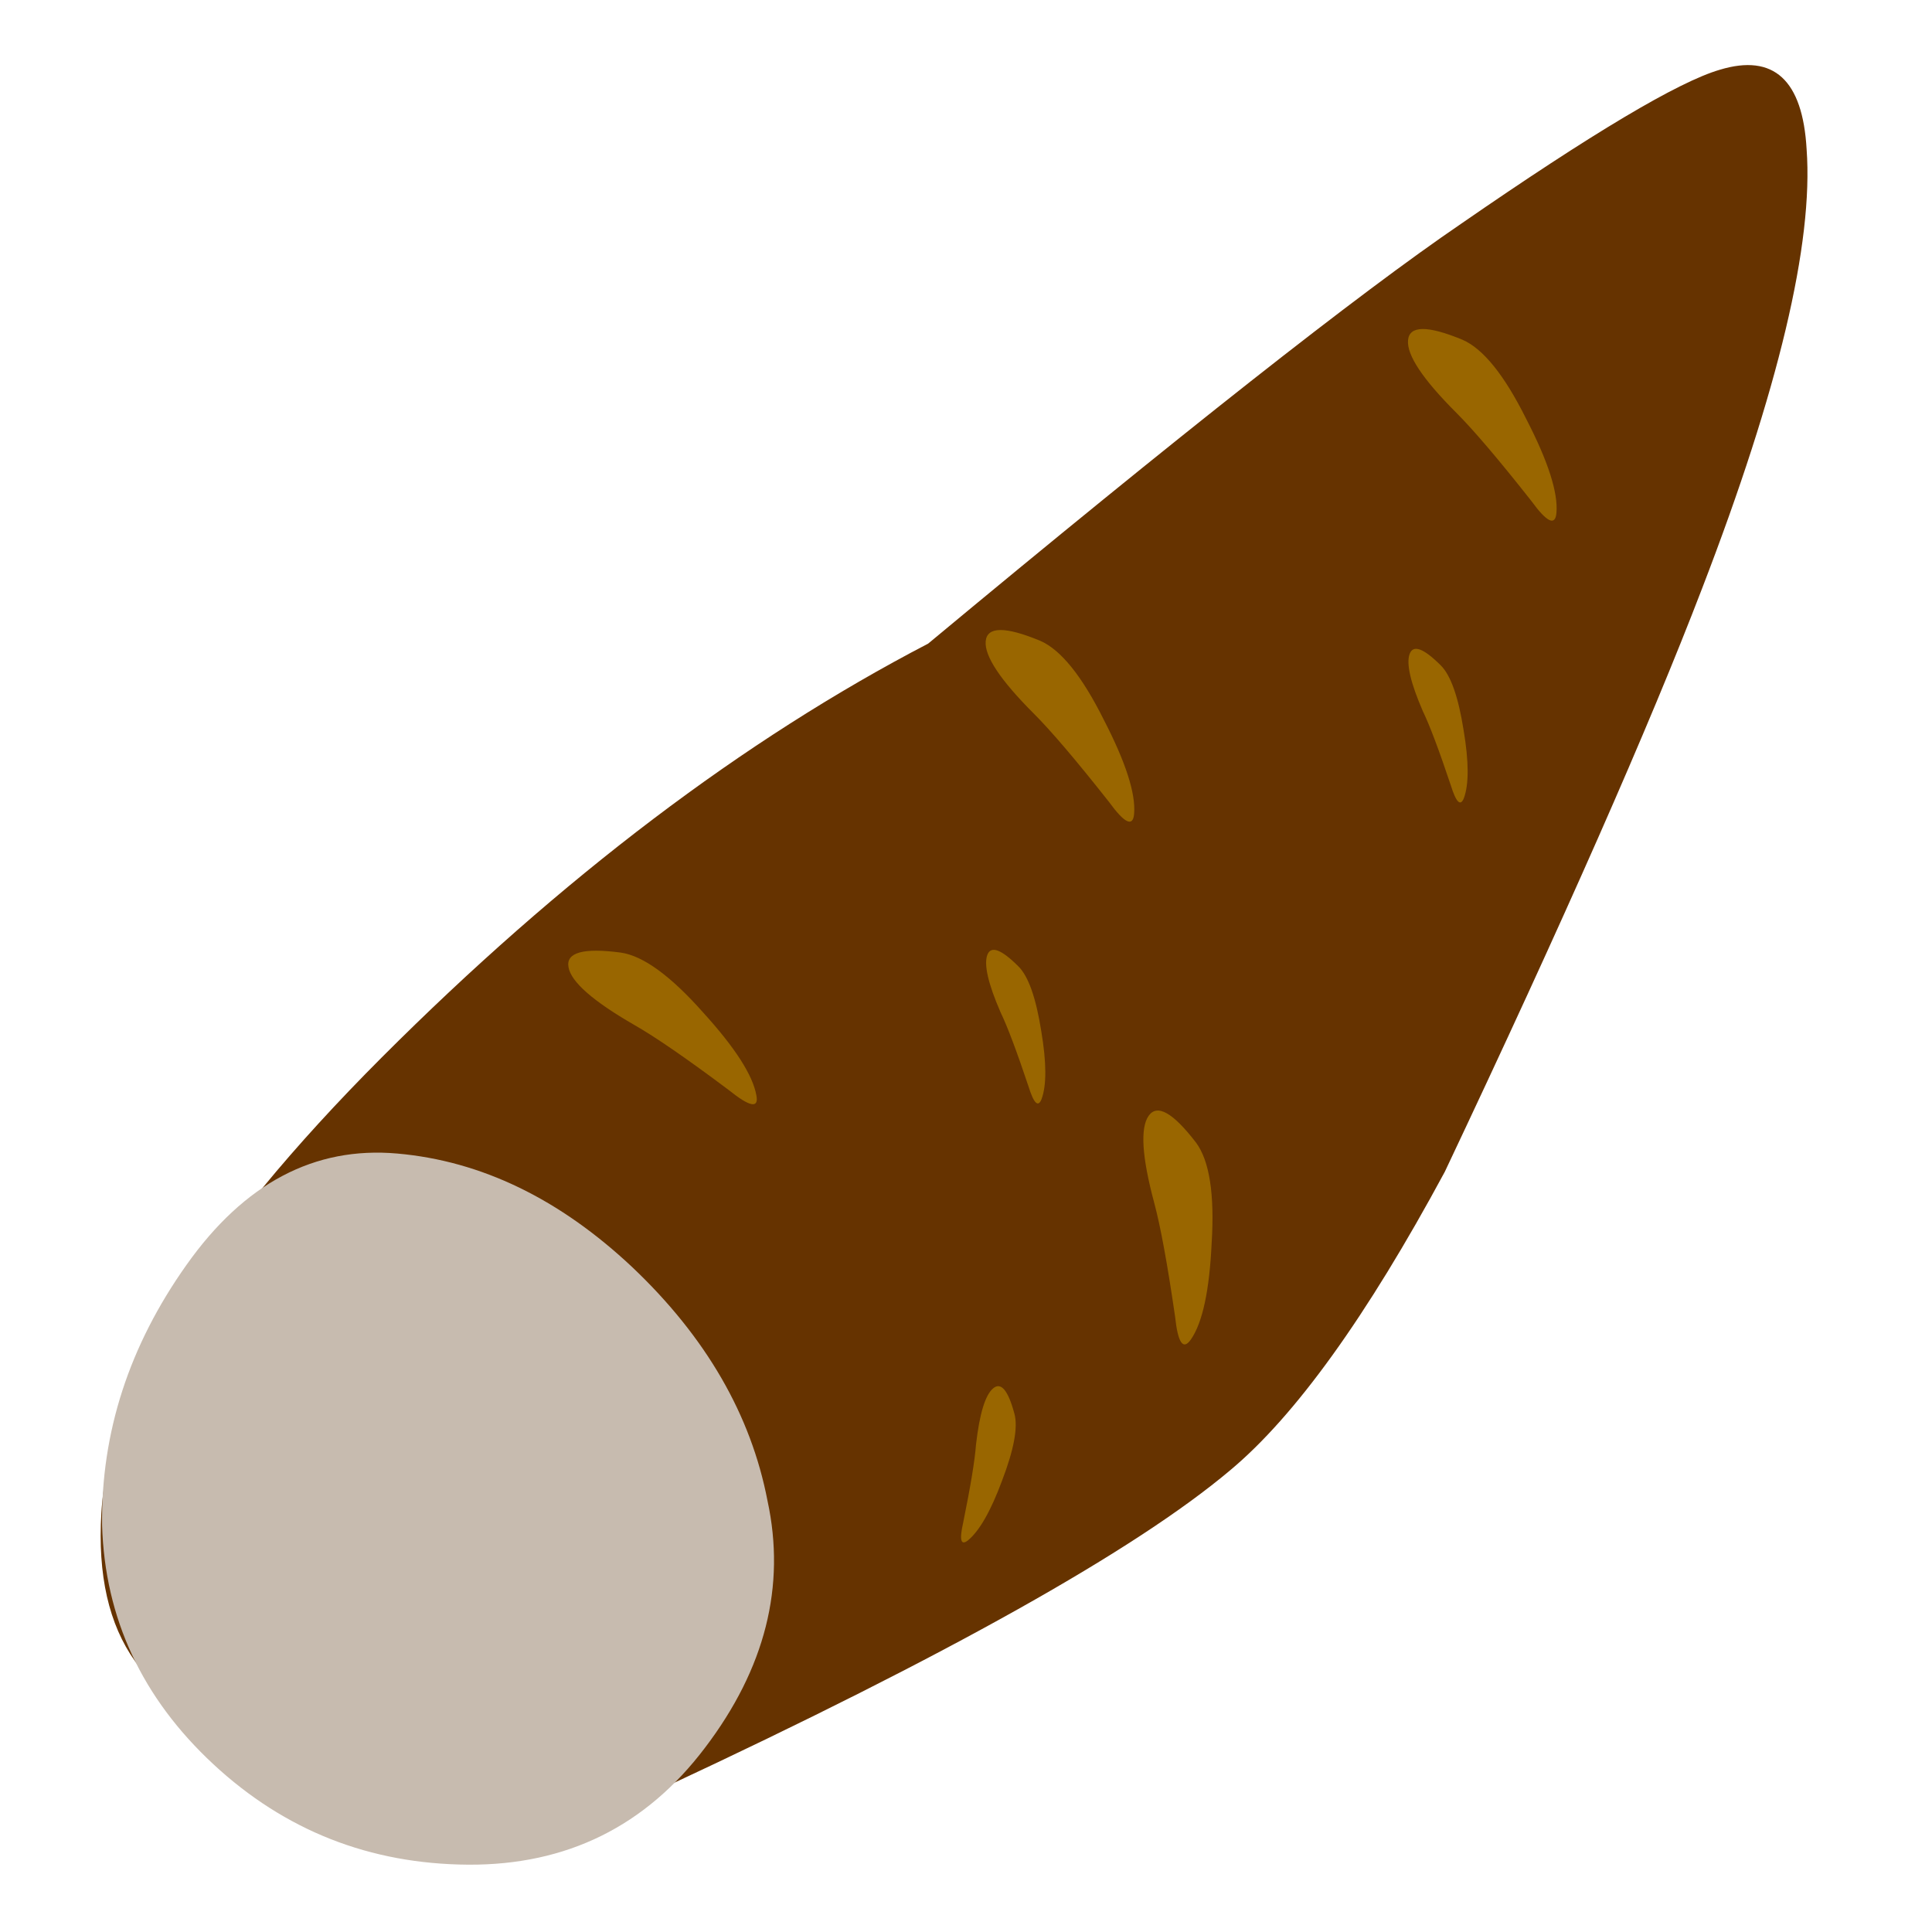 
<svg xmlns="http://www.w3.org/2000/svg" version="1.1" xmlns:xlink="http://www.w3.org/1999/xlink" preserveAspectRatio="none" x="0px" y="0px" width="500px" height="500px" viewBox="0 0 500 500">
<defs>
<g id="Layer1_0_MEMBER_0_FILL">
<path fill="#663300" stroke="none" d="
M 345.65 271.4
Q 347.9 246.6 334.05 200.35 306.65 123.75 288.9 83.95 263.55 26.85 242.6 8.75 227.4 -4.8 219.6 9.75 213.5 20.85 205.1 66.9 198.3 102.8 189.45 198.75 171.08 256.973 171.1 331.6 171.165 406.233 195.35 433.5 219.545 460.806 247.6 442.25 299.249 426.35 311.35 393.25 342.55 307.5 345.65 271.4 Z"/>
</g>

<g id="Layer1_0_MEMBER_1_FILL">
<path fill="#C7BBAF" stroke="none" d="
M 21.95 13.05
Q 19.724 10.538 16.05 10.85 12.394 11.156 10.15 13.4 7.95 15.7 8.4 19.3 8.85 22.9 11.7 25.7 14.551 28.496 18.2 28.3 21.891 28.111 23.45 25.55 25.074 23.038 24.65 19.3 24.215 15.605 21.95 13.05 Z"/>
</g>

<g id="Layer1_0_MEMBER_2_FILL">
<path fill="#996600" stroke="none" d="
M 27.1 14.45
Q 26.4 13.75 26.3 14.1 26.2 14.45 26.75 15.55 27.05 16.1 27.6 17.45 27.85 18.1 27.95 17.8 28.1 17.3 27.8 16.1 27.5 14.85 27.1 14.45
M 26.95 6.4
Q 25.6 5.75 25.6 6.3 25.6 6.85 26.95 8.2 27.65 8.9 29 10.55 29.65 11.4 29.65 10.9 29.65 10.15 28.7 8.5 27.75 6.8 26.95 6.4 Z"/>
</g>

<g id="Layer1_0_MEMBER_3_FILL">
<path fill="#996600" stroke="none" d="
M 27.1 14.45
Q 26.4 13.75 26.3 14.1 26.2 14.45 26.75 15.55 27.05 16.1 27.6 17.45 27.85 18.1 27.95 17.8 28.1 17.3 27.8 16.1 27.5 14.85 27.1 14.45
M 26.95 6.4
Q 25.6 5.75 25.6 6.3 25.6 6.85 26.95 8.2 27.65 8.9 29 10.55 29.65 11.4 29.65 10.9 29.65 10.15 28.7 8.5 27.75 6.8 26.95 6.4 Z"/>
</g>

<g id="Layer1_0_MEMBER_4_FILL">
<path fill="#996600" stroke="none" d="
M 27.1 14.45
Q 26.4 13.75 26.3 14.1 26.2 14.45 26.75 15.55 27.05 16.1 27.6 17.45 27.85 18.1 27.95 17.8 28.1 17.3 27.8 16.1 27.5 14.85 27.1 14.45
M 26.95 6.4
Q 25.6 5.75 25.6 6.3 25.6 6.85 26.95 8.2 27.65 8.9 29 10.55 29.65 11.4 29.65 10.9 29.65 10.15 28.7 8.5 27.75 6.8 26.95 6.4 Z"/>
</g>

<g id="Layer1_0_MEMBER_5_FILL">
<path fill="#996600" stroke="none" d="
M 177.6 258.2
Q 167.3 262.45 170.15 265.8 172.95 269.15 186.85 269.15 194.05 269.1 209.4 270.95 217.15 272.15 214.55 269.15 210.7 264.55 197.4 260.3 183.75 255.75 177.6 258.2 Z"/>
</g>
</defs>

<g transform="matrix( 0.935, 0.935, -0.935, 0.935, 248.9,-196.4) ">
<use xlink:href="#Layer1_0_MEMBER_0_FILL"/>
</g>

<g transform="matrix( 6.676, -7.912, 6.866, 8.138, -133.35,366) ">
<use xlink:href="#Layer1_0_MEMBER_1_FILL"/>
</g>

<g transform="matrix( 10.494, -0.889, -0.889, 10.489, 101.35,44.75) ">
<use xlink:href="#Layer1_0_MEMBER_2_FILL"/>
</g>

<g transform="matrix( 10.494, -0.889, -0.889, 10.489, -7.95,122.65) ">
<use xlink:href="#Layer1_0_MEMBER_3_FILL"/>
</g>

<g transform="matrix( 9.533, 4.477, -6.014, 8.639, 91.1,119.75) ">
<use xlink:href="#Layer1_0_MEMBER_4_FILL"/>
</g>

<g transform="matrix( 1.145, 0.661, -0.661, 1.145, 128,-166.5) ">
<use xlink:href="#Layer1_0_MEMBER_5_FILL"/>
</g>
</svg>
